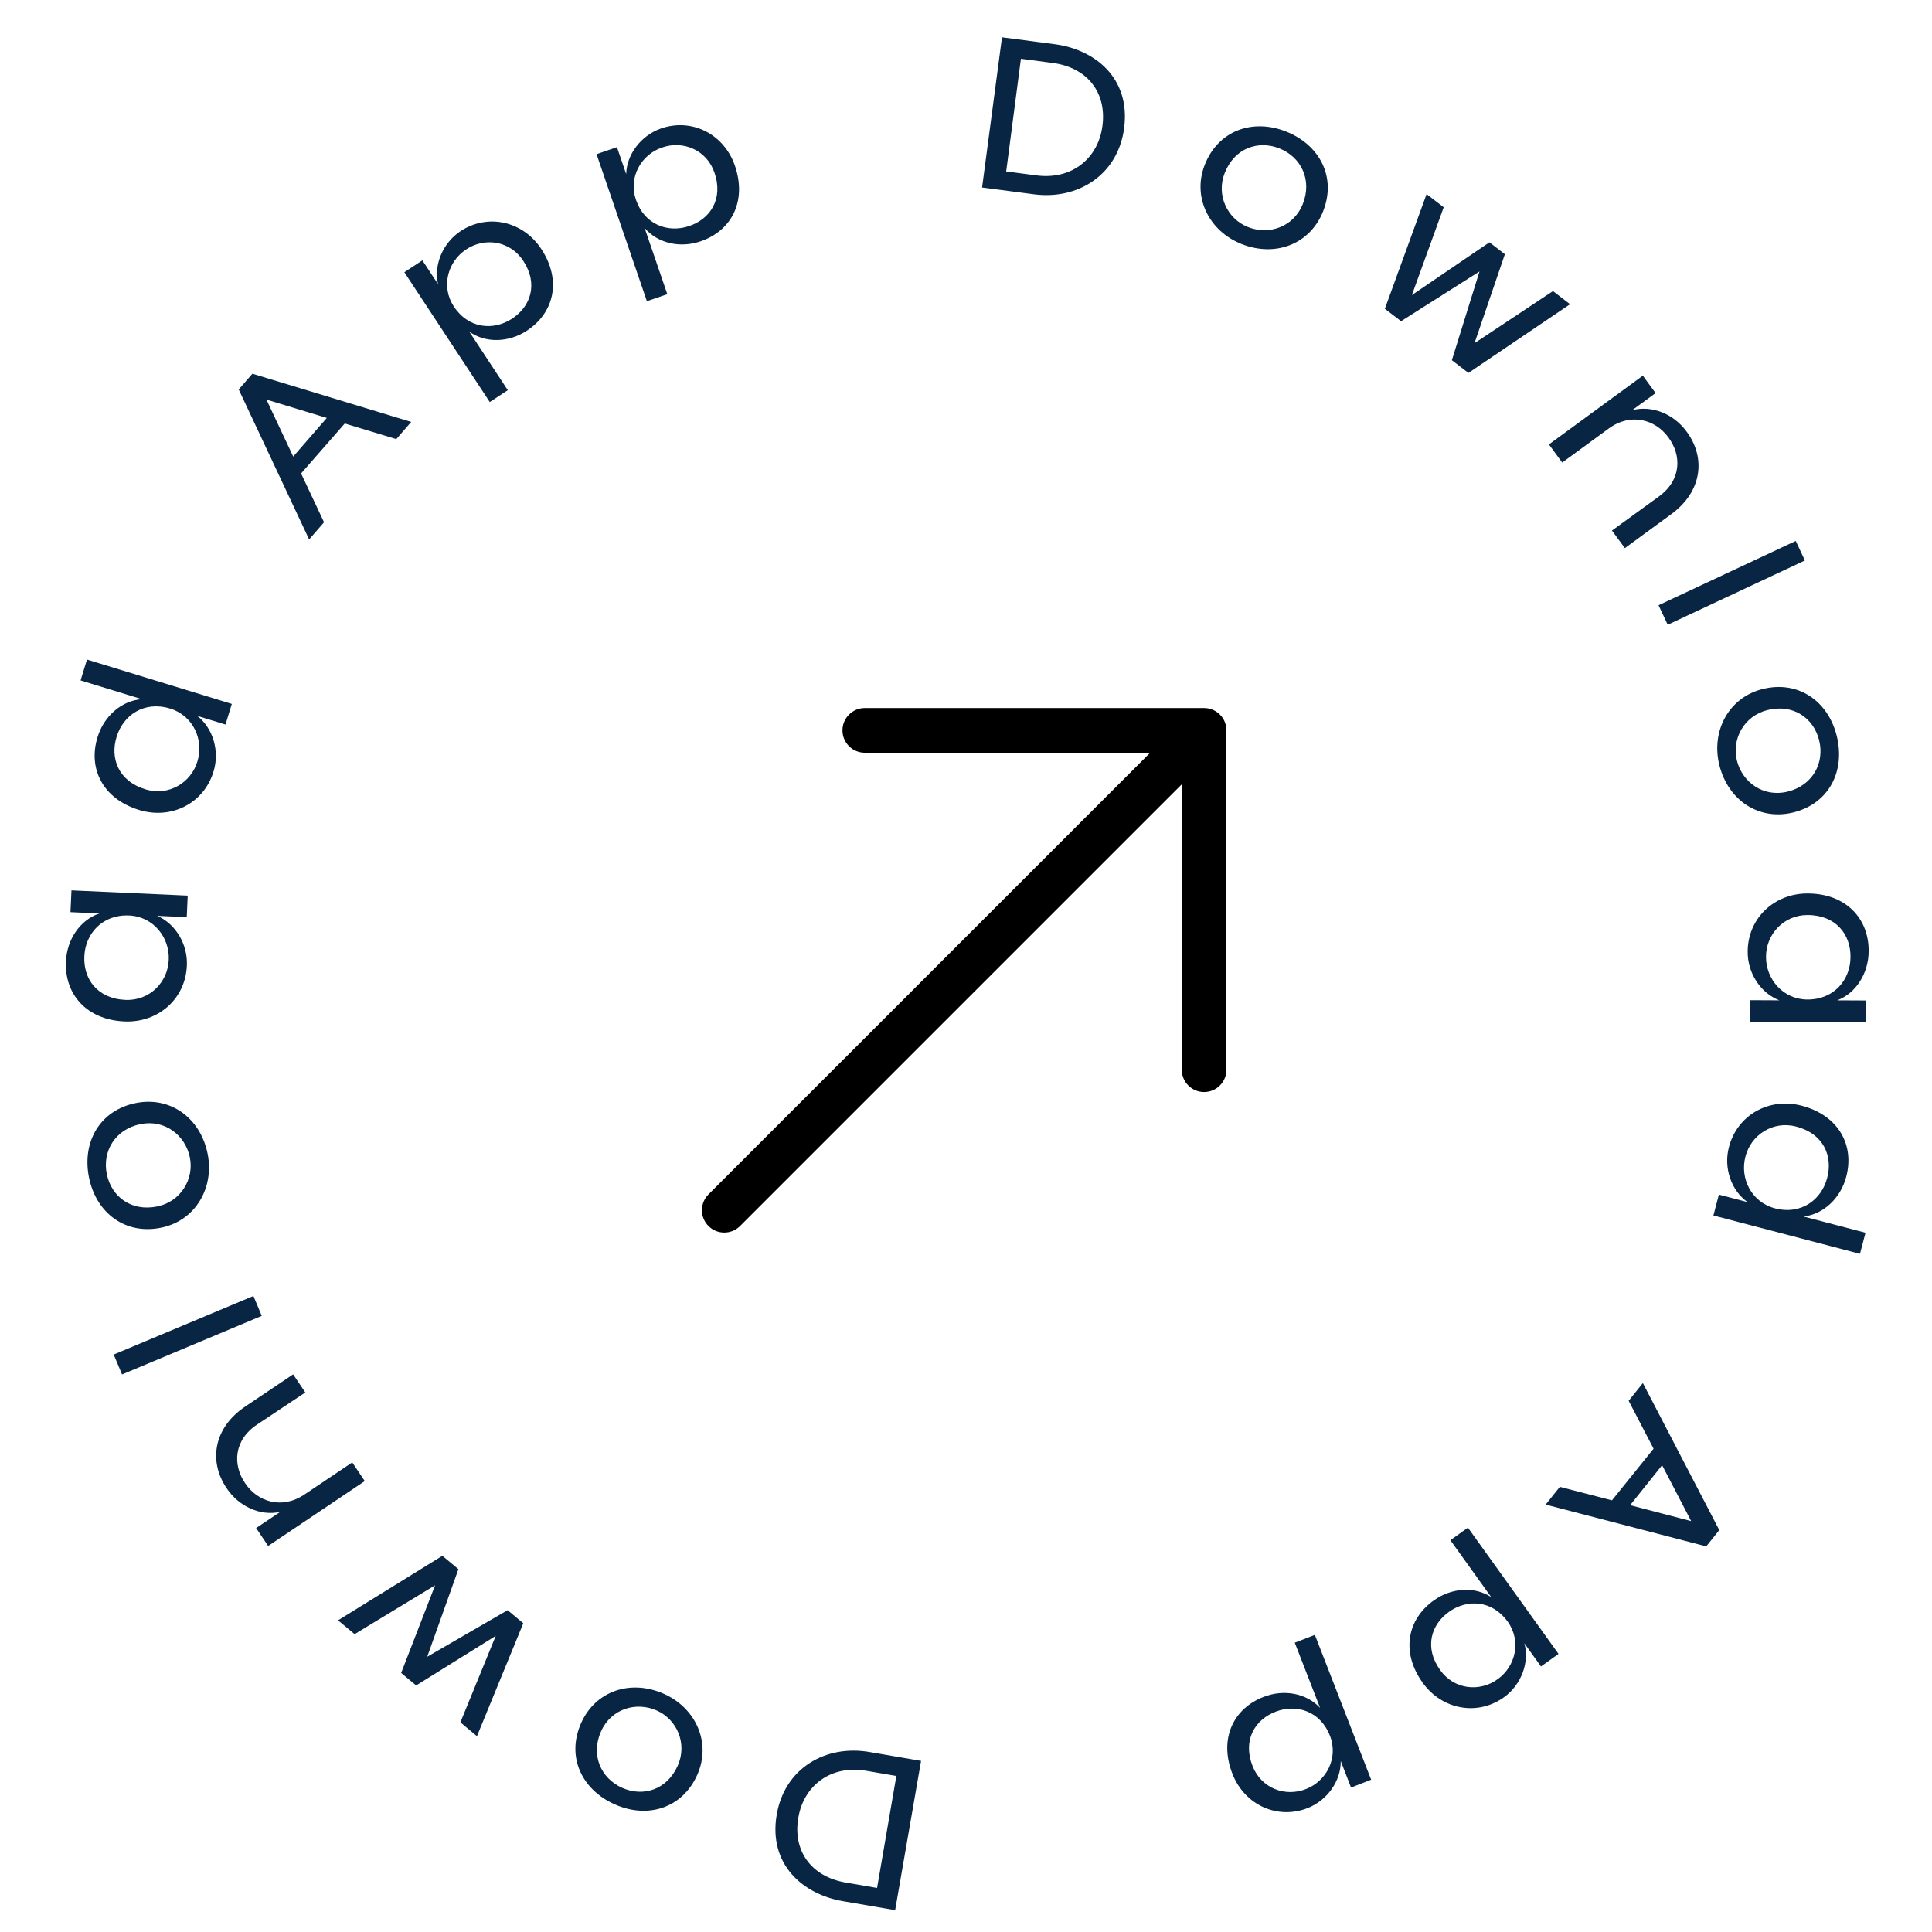 <svg width="101" height="101" viewBox="0 0 101 101" fill="none" xmlns="http://www.w3.org/2000/svg">
<path d="M51.341 9.802L52.381 1.95L55.141 2.311C57.223 2.584 59.111 4.065 58.767 6.695C58.446 9.146 56.35 10.457 54.054 10.157L51.341 9.802ZM52.601 8.962L54.183 9.169C56.051 9.414 57.412 8.261 57.63 6.595C57.868 4.871 56.87 3.53 55.025 3.289L53.371 3.072L52.601 8.962Z" fill="#082544"/>
<path d="M64.901 12.755C63.217 12.086 62.317 10.322 62.979 8.622C63.685 6.811 65.495 6.186 67.235 6.877C68.997 7.577 69.886 9.272 69.158 11.075C68.478 12.755 66.686 13.463 64.901 12.755ZM64.027 9.038C63.567 10.198 64.158 11.44 65.24 11.869C66.333 12.303 67.627 11.874 68.109 10.659C68.605 9.409 68.023 8.21 66.885 7.758C65.781 7.32 64.545 7.733 64.027 9.038Z" fill="#082544"/>
<path d="M72.397 16.142L74.578 10.147L75.473 10.834L73.809 15.426L77.862 12.668L78.671 13.289L77.084 17.939L81.185 15.217L82.079 15.904L76.766 19.496L75.9 18.831L77.344 14.191L73.244 16.792L72.397 16.142Z" fill="#082544"/>
<path d="M80.974 23.233L85.883 19.639L86.55 20.55L85.329 21.443C86.367 21.174 87.497 21.641 88.17 22.561C89.186 23.928 88.991 25.693 87.373 26.876L84.943 28.655L84.27 27.735L86.707 25.966C87.915 25.097 87.918 23.801 87.214 22.859C86.534 21.93 85.251 21.559 84.099 22.403L81.668 24.182L80.974 23.233Z" fill="#082544"/>
<path d="M86.705 31.639L93.877 28.279L94.355 29.301L87.183 32.661L86.705 31.639Z" fill="#082544"/>
<path d="M89.884 40.001C89.444 38.243 90.352 36.482 92.119 36.028C94.002 35.544 95.565 36.65 96.019 38.466C96.479 40.306 95.621 42.017 93.732 42.477C91.971 42.905 90.35 41.863 89.884 40.001ZM92.392 37.122C91.182 37.425 90.518 38.63 90.801 39.759C91.086 40.9 92.189 41.7 93.458 41.383C94.762 41.057 95.396 39.884 95.099 38.696C94.811 37.544 93.754 36.781 92.392 37.122Z" fill="#082544"/>
<path d="M91.365 49.766C91.36 48.014 92.746 46.7 94.51 46.708C96.514 46.717 97.708 48.031 97.689 49.734C97.684 50.862 97.043 51.916 96.045 52.295L97.557 52.302L97.552 53.442L91.468 53.415L91.473 52.287L93.021 52.294C92.039 51.917 91.36 50.87 91.365 49.766ZM94.505 47.836C93.221 47.831 92.317 48.871 92.323 50.023C92.318 51.187 93.213 52.247 94.485 52.252C95.889 52.258 96.734 51.206 96.739 50.042C96.757 48.866 95.993 47.843 94.505 47.836Z" fill="#082544"/>
<path d="M90.381 59.982C90.813 58.284 92.482 57.357 94.189 57.803C96.127 58.311 96.957 59.88 96.514 61.526C96.228 62.617 95.346 63.477 94.285 63.596L97.524 64.444L97.235 65.547L89.573 63.542L89.859 62.45L91.356 62.842C90.499 62.233 90.101 61.05 90.381 59.982ZM93.903 58.895C92.661 58.569 91.526 59.352 91.246 60.469C90.951 61.595 91.554 62.844 92.785 63.167C94.166 63.528 95.223 62.713 95.518 61.587C95.827 60.453 95.343 59.271 93.903 58.895Z" fill="#082544"/>
<path d="M85.885 72.304L89.88 79.988L89.198 80.84L80.802 78.656L81.544 77.729L84.269 78.434L86.445 75.733L85.142 73.231L85.885 72.304ZM86.891 76.597L85.219 78.687L88.41 79.519L86.891 76.597Z" fill="#082544"/>
<path d="M76.739 79.861L81.475 86.462L80.558 87.119L79.691 85.91C79.965 86.91 79.525 88.067 78.645 88.713C77.248 89.731 75.388 89.382 74.373 87.968C73.219 86.359 73.579 84.638 74.961 83.662C75.868 83.011 77.07 82.916 77.956 83.492L75.822 80.518L76.739 79.861ZM78.819 84.778C78.001 83.637 76.701 83.595 75.767 84.25C74.815 84.919 74.436 86.121 75.29 87.31C76.031 88.344 77.371 88.461 78.3 87.779C79.226 87.115 79.547 85.792 78.819 84.778Z" fill="#082544"/>
<path d="M68.738 85.467L71.68 93.039L70.629 93.448L70.09 92.061C70.106 93.097 69.392 94.109 68.379 94.515C66.772 95.152 65.058 94.351 64.427 92.729C63.71 90.883 64.488 89.306 66.07 88.705C67.11 88.301 68.298 88.509 69.012 89.287L67.687 85.875L68.738 85.467ZM69.528 90.747C69.02 89.438 67.771 89.074 66.704 89.476C65.615 89.886 64.949 90.956 65.479 92.32C65.94 93.506 67.208 93.953 68.277 93.525C69.34 93.112 69.98 91.91 69.528 90.747Z" fill="#082544"/>
<path d="M48.151 92.055L46.796 99.858L44.052 99.386C41.983 99.03 40.156 97.473 40.606 94.86C41.025 92.424 43.172 91.198 45.455 91.591L48.151 92.055ZM46.859 92.843L45.286 92.573C43.429 92.253 42.023 93.35 41.738 95.006C41.431 96.719 42.374 98.099 44.207 98.414L45.851 98.697L46.859 92.843Z" fill="#082544"/>
<path d="M34.71 88.551C36.365 89.288 37.193 91.088 36.462 92.759C35.683 94.54 33.849 95.09 32.139 94.329C30.406 93.558 29.587 91.828 30.389 90.056C31.136 88.406 32.956 87.771 34.71 88.551ZM35.432 92.301C35.939 91.16 35.399 89.896 34.335 89.422C33.261 88.944 31.951 89.32 31.419 90.515C30.873 91.743 31.406 92.965 32.524 93.463C33.609 93.946 34.861 93.583 35.432 92.301Z" fill="#082544"/>
<path d="M27.356 84.86L24.934 90.763L24.068 90.04L25.916 85.519L21.755 88.111L20.971 87.458L22.746 82.875L18.538 85.429L17.672 84.706L23.126 81.333L23.965 82.032L22.334 86.61L26.536 84.176L27.356 84.86Z" fill="#082544"/>
<path d="M19.07 77.427L14.019 80.819L13.39 79.882L14.646 79.039C13.598 79.266 12.488 78.753 11.853 77.807C10.893 76.399 11.16 74.644 12.824 73.527L15.325 71.848L15.96 72.795L13.453 74.463C12.211 75.283 12.155 76.578 12.82 77.547C13.463 78.504 14.729 78.926 15.914 78.13L18.415 76.451L19.07 77.427Z" fill="#082544"/>
<path d="M13.684 68.79L6.38 71.853L5.944 70.813L13.248 67.75L13.684 68.79Z" fill="#082544"/>
<path d="M10.85 60.297C11.216 62.071 10.236 63.793 8.453 64.174C6.551 64.579 5.035 63.41 4.656 61.576C4.273 59.72 5.201 58.045 7.107 57.663C8.884 57.308 10.461 58.416 10.85 60.297ZM8.224 63.069C9.446 62.817 10.159 61.64 9.924 60.5C9.685 59.348 8.616 58.503 7.335 58.768C6.019 59.04 5.337 60.186 5.585 61.385C5.825 62.548 6.849 63.353 8.224 63.069Z" fill="#082544"/>
<path d="M9.769 50.47C9.702 52.221 8.264 53.477 6.502 53.398C4.5 53.308 3.36 51.947 3.449 50.245C3.5 49.119 4.182 48.092 5.195 47.754L3.684 47.685L3.736 46.547L9.813 46.821L9.763 47.947L8.216 47.878C9.182 48.294 9.819 49.367 9.769 50.47ZM6.553 52.271C7.835 52.329 8.781 51.327 8.821 50.175C8.874 49.012 8.022 47.917 6.751 47.86C5.349 47.797 4.462 48.814 4.41 49.977C4.345 51.151 5.066 52.204 6.553 52.271Z" fill="#082544"/>
<path d="M11.166 40.322C10.665 42.001 8.959 42.859 7.272 42.343C5.356 41.756 4.591 40.154 5.102 38.528C5.432 37.45 6.349 36.626 7.414 36.551L4.213 35.571L4.546 34.48L12.119 36.799L11.789 37.877L10.309 37.424C11.141 38.068 11.489 39.267 11.166 40.322ZM7.602 41.264C8.83 41.64 9.996 40.905 10.322 39.8C10.663 38.687 10.111 37.414 8.895 37.042C7.53 36.624 6.44 37.395 6.1 38.508C5.744 39.629 6.18 40.829 7.602 41.264Z" fill="#082544"/>
<path d="M16.161 28.2L12.479 20.361L13.195 19.537L21.496 22.058L20.717 22.955L18.023 22.14L15.74 24.751L16.94 27.303L16.161 28.2ZM15.329 23.869L17.084 21.849L13.928 20.889L15.329 23.869Z" fill="#082544"/>
<path d="M25.604 21.018L21.139 14.231L22.081 13.611L22.899 14.854C22.666 13.844 23.152 12.706 24.058 12.095C25.495 11.136 27.34 11.56 28.296 13.014C29.384 14.668 28.954 16.373 27.534 17.292C26.601 17.906 25.396 17.951 24.535 17.34L26.546 20.398L25.604 21.018ZM23.724 16.021C24.496 17.194 25.793 17.288 26.752 16.672C27.731 16.042 28.158 14.857 27.353 13.633C26.654 12.571 25.321 12.399 24.365 13.043C23.413 13.669 23.038 14.978 23.724 16.021Z" fill="#082544"/>
<path d="M33.817 15.745L31.186 8.059L32.253 7.694L32.735 9.101C32.761 8.065 33.516 7.084 34.545 6.719C36.176 6.148 37.856 7.018 38.42 8.664C39.061 10.538 38.22 12.081 36.615 12.618C35.56 12.98 34.381 12.723 33.699 11.917L34.885 15.38L33.817 15.745ZM33.243 10.437C33.698 11.765 34.931 12.18 36.013 11.822C37.118 11.457 37.827 10.415 37.353 9.03C36.941 7.826 35.692 7.328 34.606 7.713C33.528 8.082 32.839 9.256 33.243 10.437Z" fill="#082544"/>
<g clip-path="url(#clip0_3017_1986)">
<path d="M64.115 38.182V55.92C64.115 56.565 63.593 57.088 62.948 57.088C62.303 57.088 61.78 56.565 61.78 55.92V41.002L38.689 64.093C38.461 64.321 38.162 64.435 37.863 64.435C37.564 64.435 37.265 64.321 37.037 64.093C36.581 63.637 36.581 62.898 37.037 62.441L60.129 39.35H45.21C44.565 39.35 44.042 38.827 44.042 38.182C44.042 37.538 44.565 37.015 45.21 37.015H62.948C63.593 37.015 64.115 37.538 64.115 38.182Z" fill="black"/>
</g>
<defs>
<clipPath id="clip0_3017_1986">
<rect width="27.42" height="27.42" fill="white" transform="translate(36.695 37.015)"/>
</clipPath>
</defs>
</svg>
